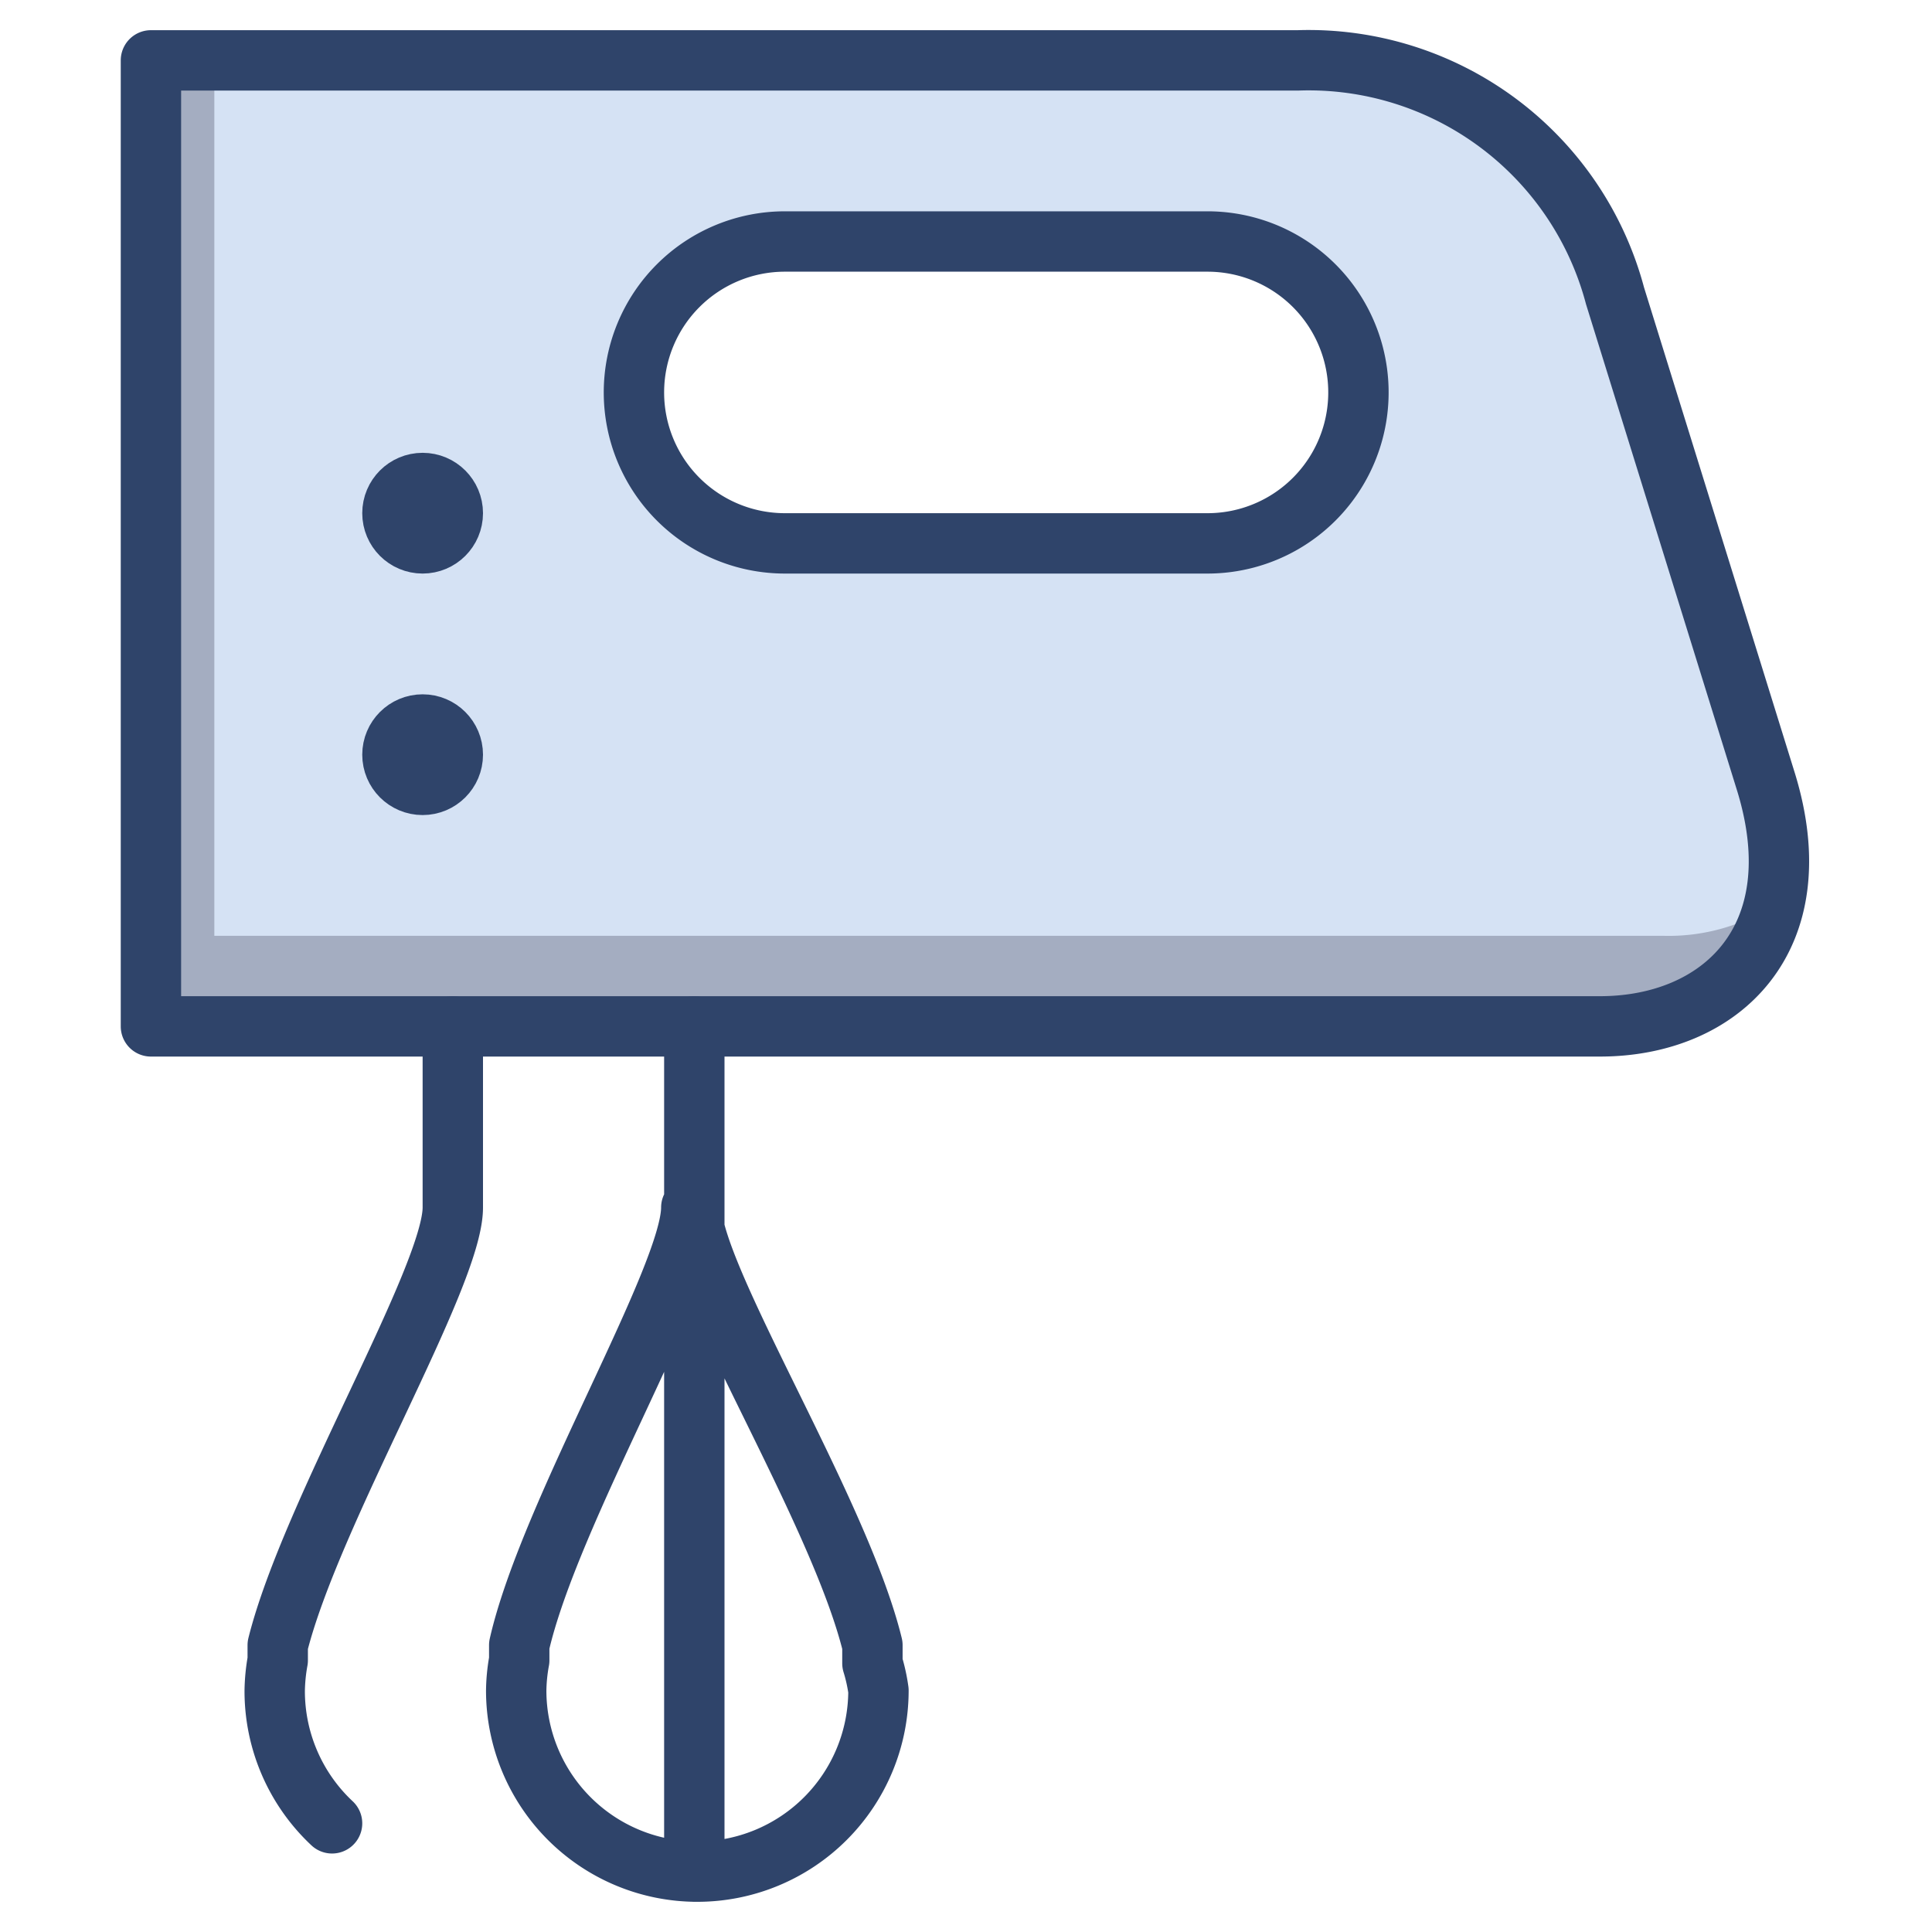 <svg xmlns="http://www.w3.org/2000/svg" viewBox="0 0 64 64" aria-labelledby="title" aria-describedby="desc"><path data-name="layer2" d="M58.5 25.9l-5-16.1A10.5 10.5 0 0 0 43 2H5v32h48c4 0 7.1-2.9 5.5-8.1zM40 18H26a5 5 0 0 1 0-10h14a5 5 0 0 1 0 10z" fill="#d5e2f4"/><path data-name="opacity" d="M55.1 31h-48V2h-2v32h48c2.8 0 5.2-1.5 5.8-4.1a6.5 6.5 0 0 1-3.8 1.1z" fill="#101129" opacity=".25"/><circle data-name="layer1" cx="14" cy="25" r="1" fill="#536998"/><circle data-name="layer1" cx="14" cy="17" r="1" fill="#536998"/><path data-name="stroke" fill="none" stroke="#2f446a" stroke-linecap="round" stroke-linejoin="round" stroke-width="2" d="M23 62V34m5.9 21.1v-.6c-1.1-4.5-6-12.2-6-14.5 0 2.3-4.7 10.1-5.7 14.5v.5a5.9 5.9 0 0 0-.1 1 6 6 0 0 0 12 0 5.7 5.7 0 0 0-.2-.9zM11 60.4A6 6 0 0 1 9.1 56a6.1 6.1 0 0 1 .1-1v-.5C10.3 50.1 15 42.3 15 40v-6m30-21a5 5 0 0 1-5 5H26a5 5 0 0 1-5-5 5 5 0 0 1 5-5h14a5 5 0 0 1 5 5z"/><path data-name="stroke" d="M58.5 25.9l-5-16.1A10.5 10.5 0 0 0 43 2H5v32h48c4 0 7.1-2.9 5.5-8.1z" fill="none" stroke="#2f446a" stroke-linecap="round" stroke-linejoin="round" stroke-width="2"/><circle data-name="stroke" cx="14" cy="25" r="1" fill="none" stroke="#2f446a" stroke-linecap="round" stroke-linejoin="round" stroke-width="2"/><circle data-name="stroke" cx="14" cy="17" r="1" fill="none" stroke="#2f446a" stroke-linecap="round" stroke-linejoin="round" stroke-width="2"/></svg>